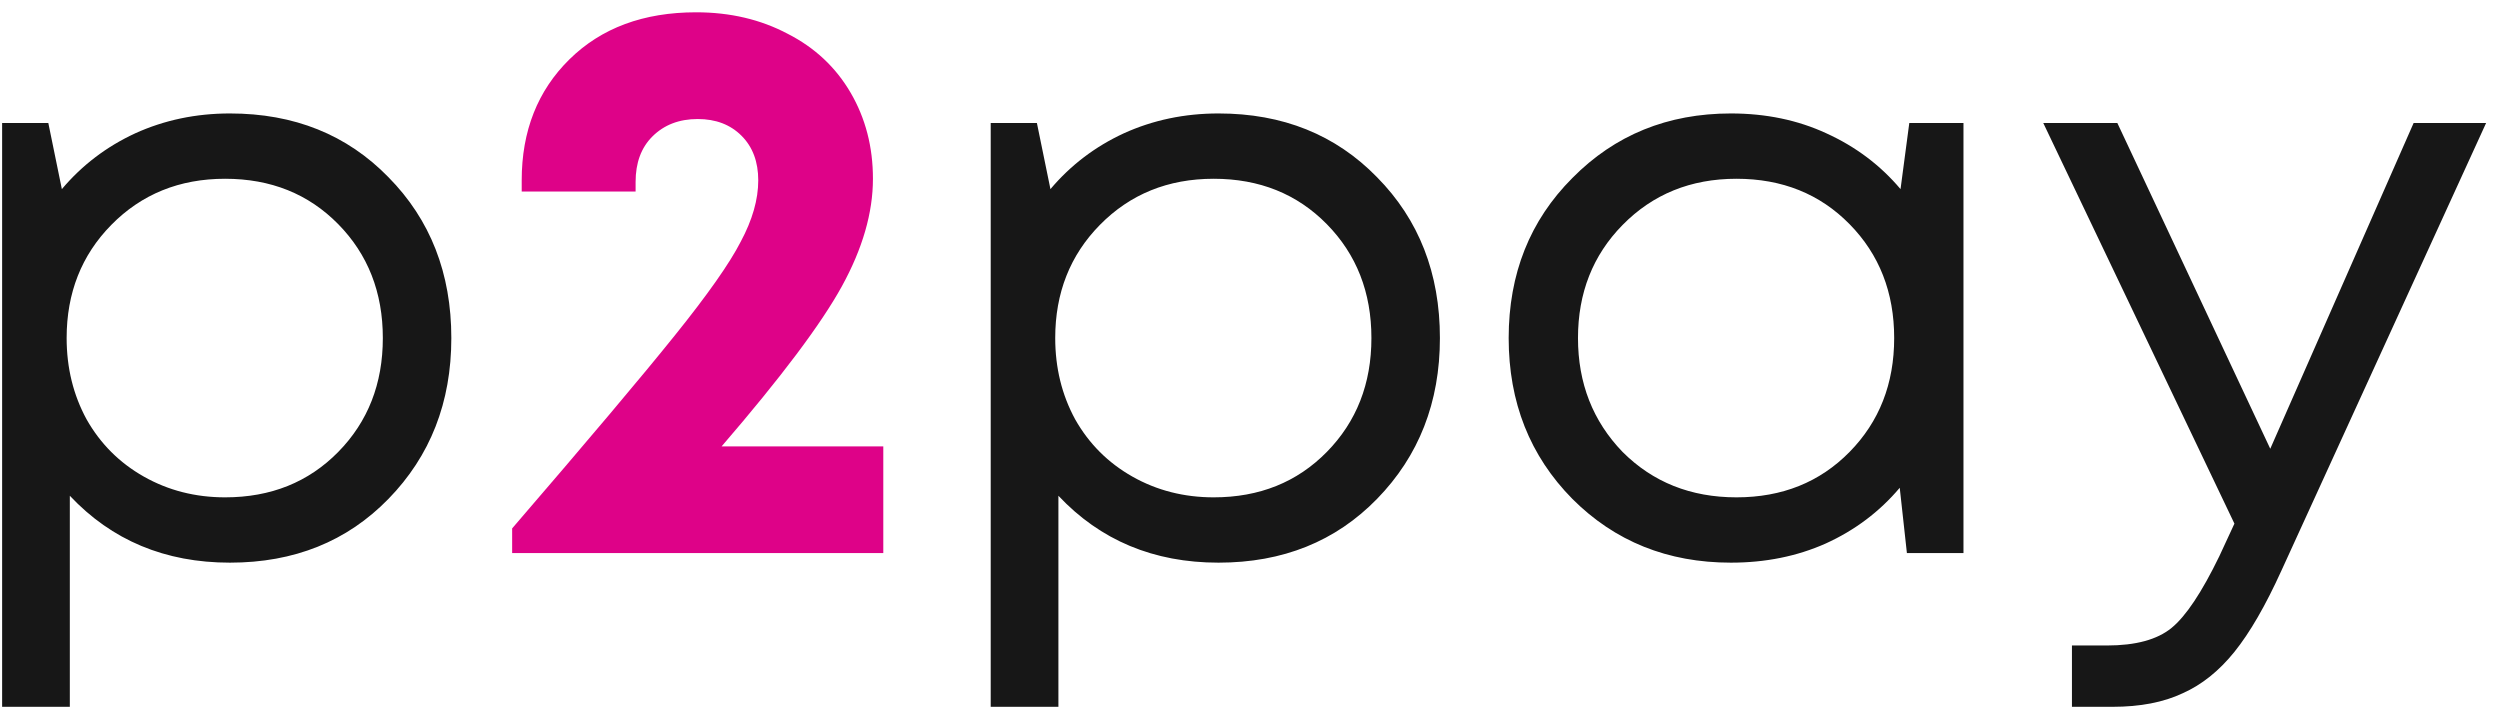 <svg width="113" height="32" viewBox="0 0 113 32" fill="none" xmlns="http://www.w3.org/2000/svg">
<path d="M10.392 5.128C13.296 5.128 15.684 6.088 17.556 8.008C19.452 9.928 20.4 12.352 20.4 15.28C20.4 18.184 19.452 20.608 17.556 22.552C15.684 24.472 13.296 25.432 10.392 25.432C7.464 25.432 5.052 24.424 3.156 22.408V31.948H0.096V5.56H2.184L2.796 8.548C3.708 7.468 4.812 6.628 6.108 6.028C7.428 5.428 8.856 5.128 10.392 5.128ZM10.176 22.48C12.24 22.48 13.944 21.796 15.288 20.428C16.632 19.06 17.304 17.344 17.304 15.28C17.304 13.216 16.632 11.5 15.288 10.132C13.944 8.764 12.24 8.08 10.176 8.08C8.112 8.08 6.396 8.776 5.028 10.168C3.684 11.536 3.012 13.24 3.012 15.28C3.012 16.624 3.312 17.848 3.912 18.952C4.536 20.056 5.4 20.92 6.504 21.544C7.608 22.168 8.832 22.48 10.176 22.48ZM55.076 5.128C57.98 5.128 60.368 6.088 62.24 8.008C64.136 9.928 65.084 12.352 65.084 15.28C65.084 18.184 64.136 20.608 62.24 22.552C60.368 24.472 57.98 25.432 55.076 25.432C52.148 25.432 49.736 24.424 47.84 22.408V31.948H44.78V5.56H46.868L47.48 8.548C48.392 7.468 49.496 6.628 50.792 6.028C52.112 5.428 53.54 5.128 55.076 5.128ZM54.86 22.48C56.924 22.48 58.628 21.796 59.972 20.428C61.316 19.06 61.988 17.344 61.988 15.28C61.988 13.216 61.316 11.5 59.972 10.132C58.628 8.764 56.924 8.08 54.86 8.08C52.796 8.08 51.08 8.776 49.712 10.168C48.368 11.536 47.696 13.24 47.696 15.28C47.696 16.624 47.996 17.848 48.596 18.952C49.22 20.056 50.084 20.92 51.188 21.544C52.292 22.168 53.516 22.48 54.86 22.48ZM86.3 5.56H88.749V25H86.192L85.868 22.048C84.957 23.128 83.841 23.968 82.52 24.568C81.225 25.144 79.796 25.432 78.237 25.432C75.38 25.432 72.993 24.472 71.073 22.552C69.153 20.608 68.192 18.184 68.192 15.28C68.192 12.376 69.153 9.964 71.073 8.044C72.993 6.1 75.38 5.128 78.237 5.128C79.82 5.128 81.26 5.428 82.556 6.028C83.876 6.628 84.993 7.468 85.904 8.548L86.3 5.56ZM73.341 20.428C74.709 21.796 76.424 22.48 78.489 22.48C80.552 22.48 82.257 21.796 83.6 20.428C84.945 19.06 85.617 17.344 85.617 15.28C85.617 13.216 84.945 11.5 83.6 10.132C82.257 8.764 80.552 8.08 78.489 8.08C76.424 8.08 74.709 8.776 73.341 10.168C71.996 11.536 71.325 13.24 71.325 15.28C71.325 17.32 71.996 19.036 73.341 20.428ZM109.096 5.56H112.372L103.12 25.792C102.4 27.376 101.692 28.6 100.996 29.464C100.3 30.328 99.52 30.952 98.656 31.336C97.792 31.744 96.736 31.948 95.488 31.948H93.652V29.176H95.236C96.532 29.176 97.504 28.912 98.152 28.384C98.8 27.856 99.52 26.776 100.312 25.144L100.996 23.668L92.356 5.56H95.704L102.616 20.284L109.096 5.56Z" fill="#171717"/>
<path d="M32.617 20.176H39.925V25H23.149V23.884C26.581 19.9 29.029 16.996 30.493 15.172C31.981 13.324 32.977 11.908 33.481 10.924C34.009 9.94 34.273 9.016 34.273 8.152C34.273 7.312 34.021 6.64 33.517 6.136C33.013 5.632 32.353 5.38 31.537 5.38C30.697 5.38 30.013 5.644 29.485 6.172C28.981 6.676 28.729 7.36 28.729 8.224V8.656H23.581V8.152C23.581 5.92 24.301 4.096 25.741 2.68C27.181 1.264 29.089 0.556 31.465 0.556C33.001 0.556 34.381 0.88 35.605 1.528C36.829 2.152 37.777 3.04 38.449 4.192C39.121 5.344 39.457 6.64 39.457 8.08C39.457 9.616 38.989 11.236 38.053 12.94C37.117 14.644 35.305 17.056 32.617 20.176Z" fill="#DE0288"/>
</svg>
